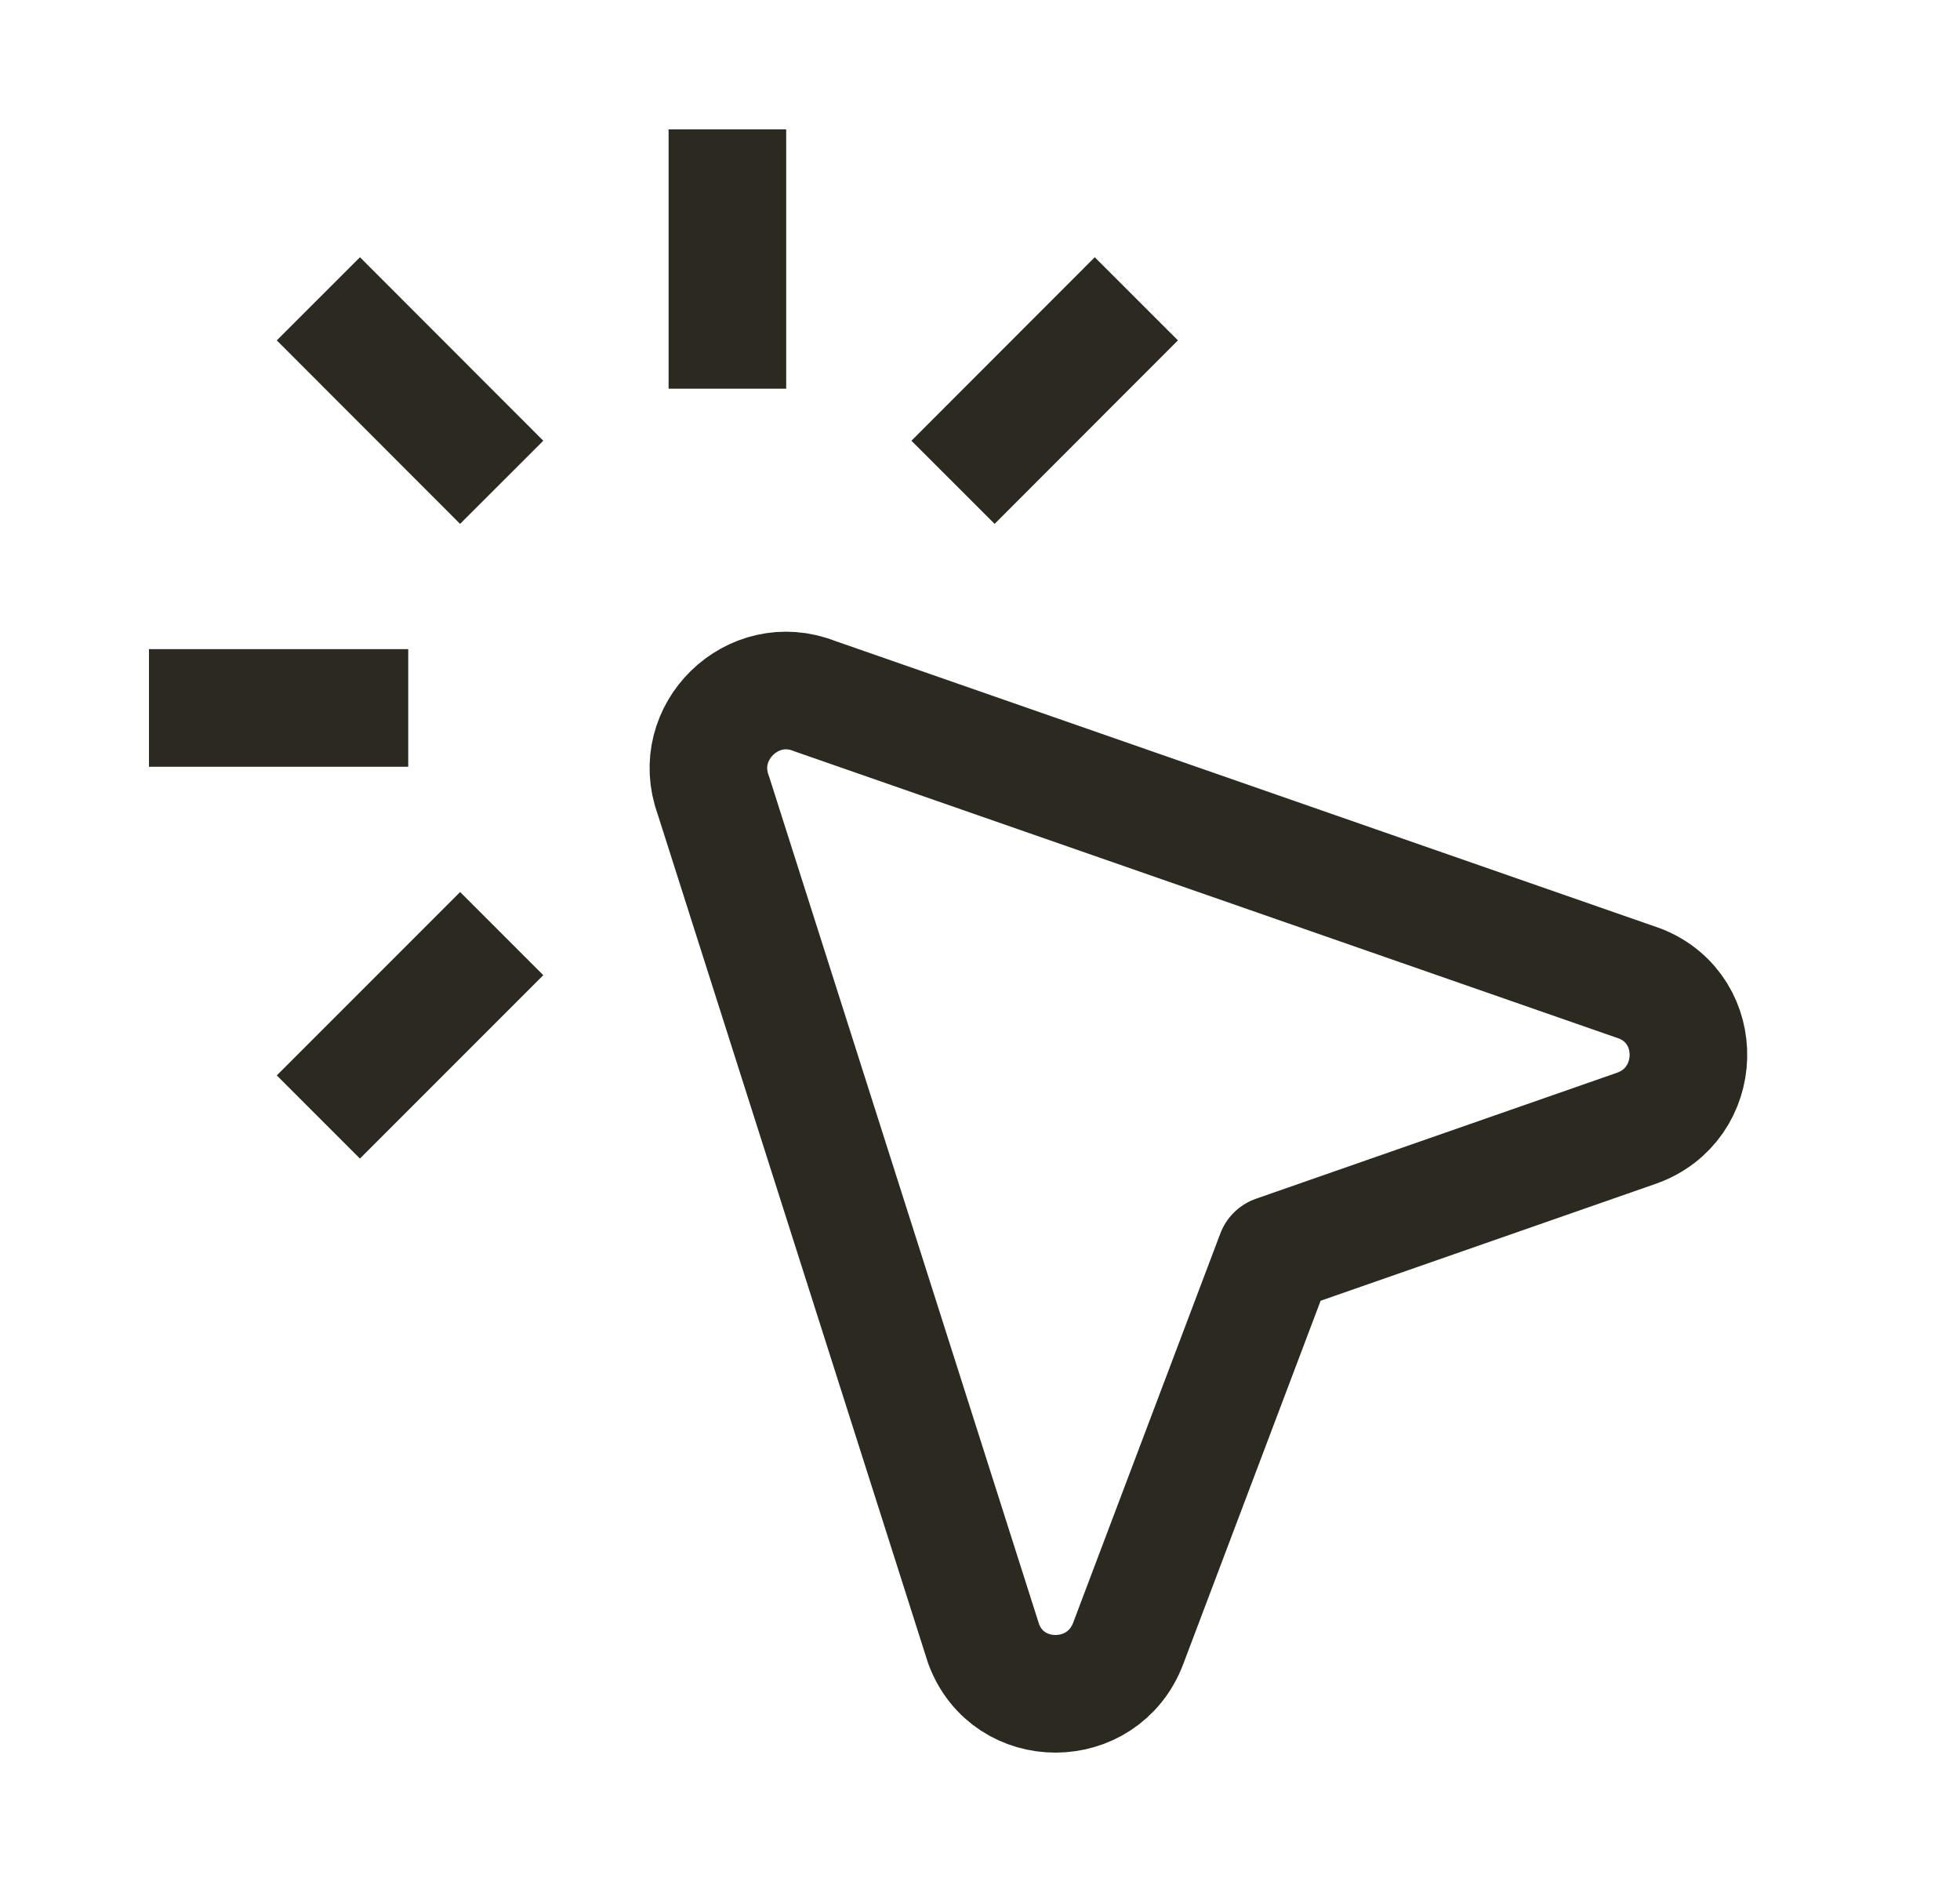 <svg width="25" height="24" viewBox="0 0 25 24" fill="none" xmlns="http://www.w3.org/2000/svg">
<path d="M5.869 12.436L4.591 13.714M4.457 9.028H2.65M4.591 4.341L5.869 5.62M9.278 2.4V4.207M13.964 4.341L12.686 5.62M16.267 15.995L20.87 14.389C21.732 14.088 21.766 12.88 20.921 12.544L10.391 8.877C9.6 8.563 8.804 9.34 9.098 10.139L12.546 20.962C12.86 21.815 14.067 21.812 14.39 20.958L16.267 15.995Z" stroke="#2C2920" stroke-width="1.5" stroke-linecap="square" stroke-linejoin="round"/>
</svg>
